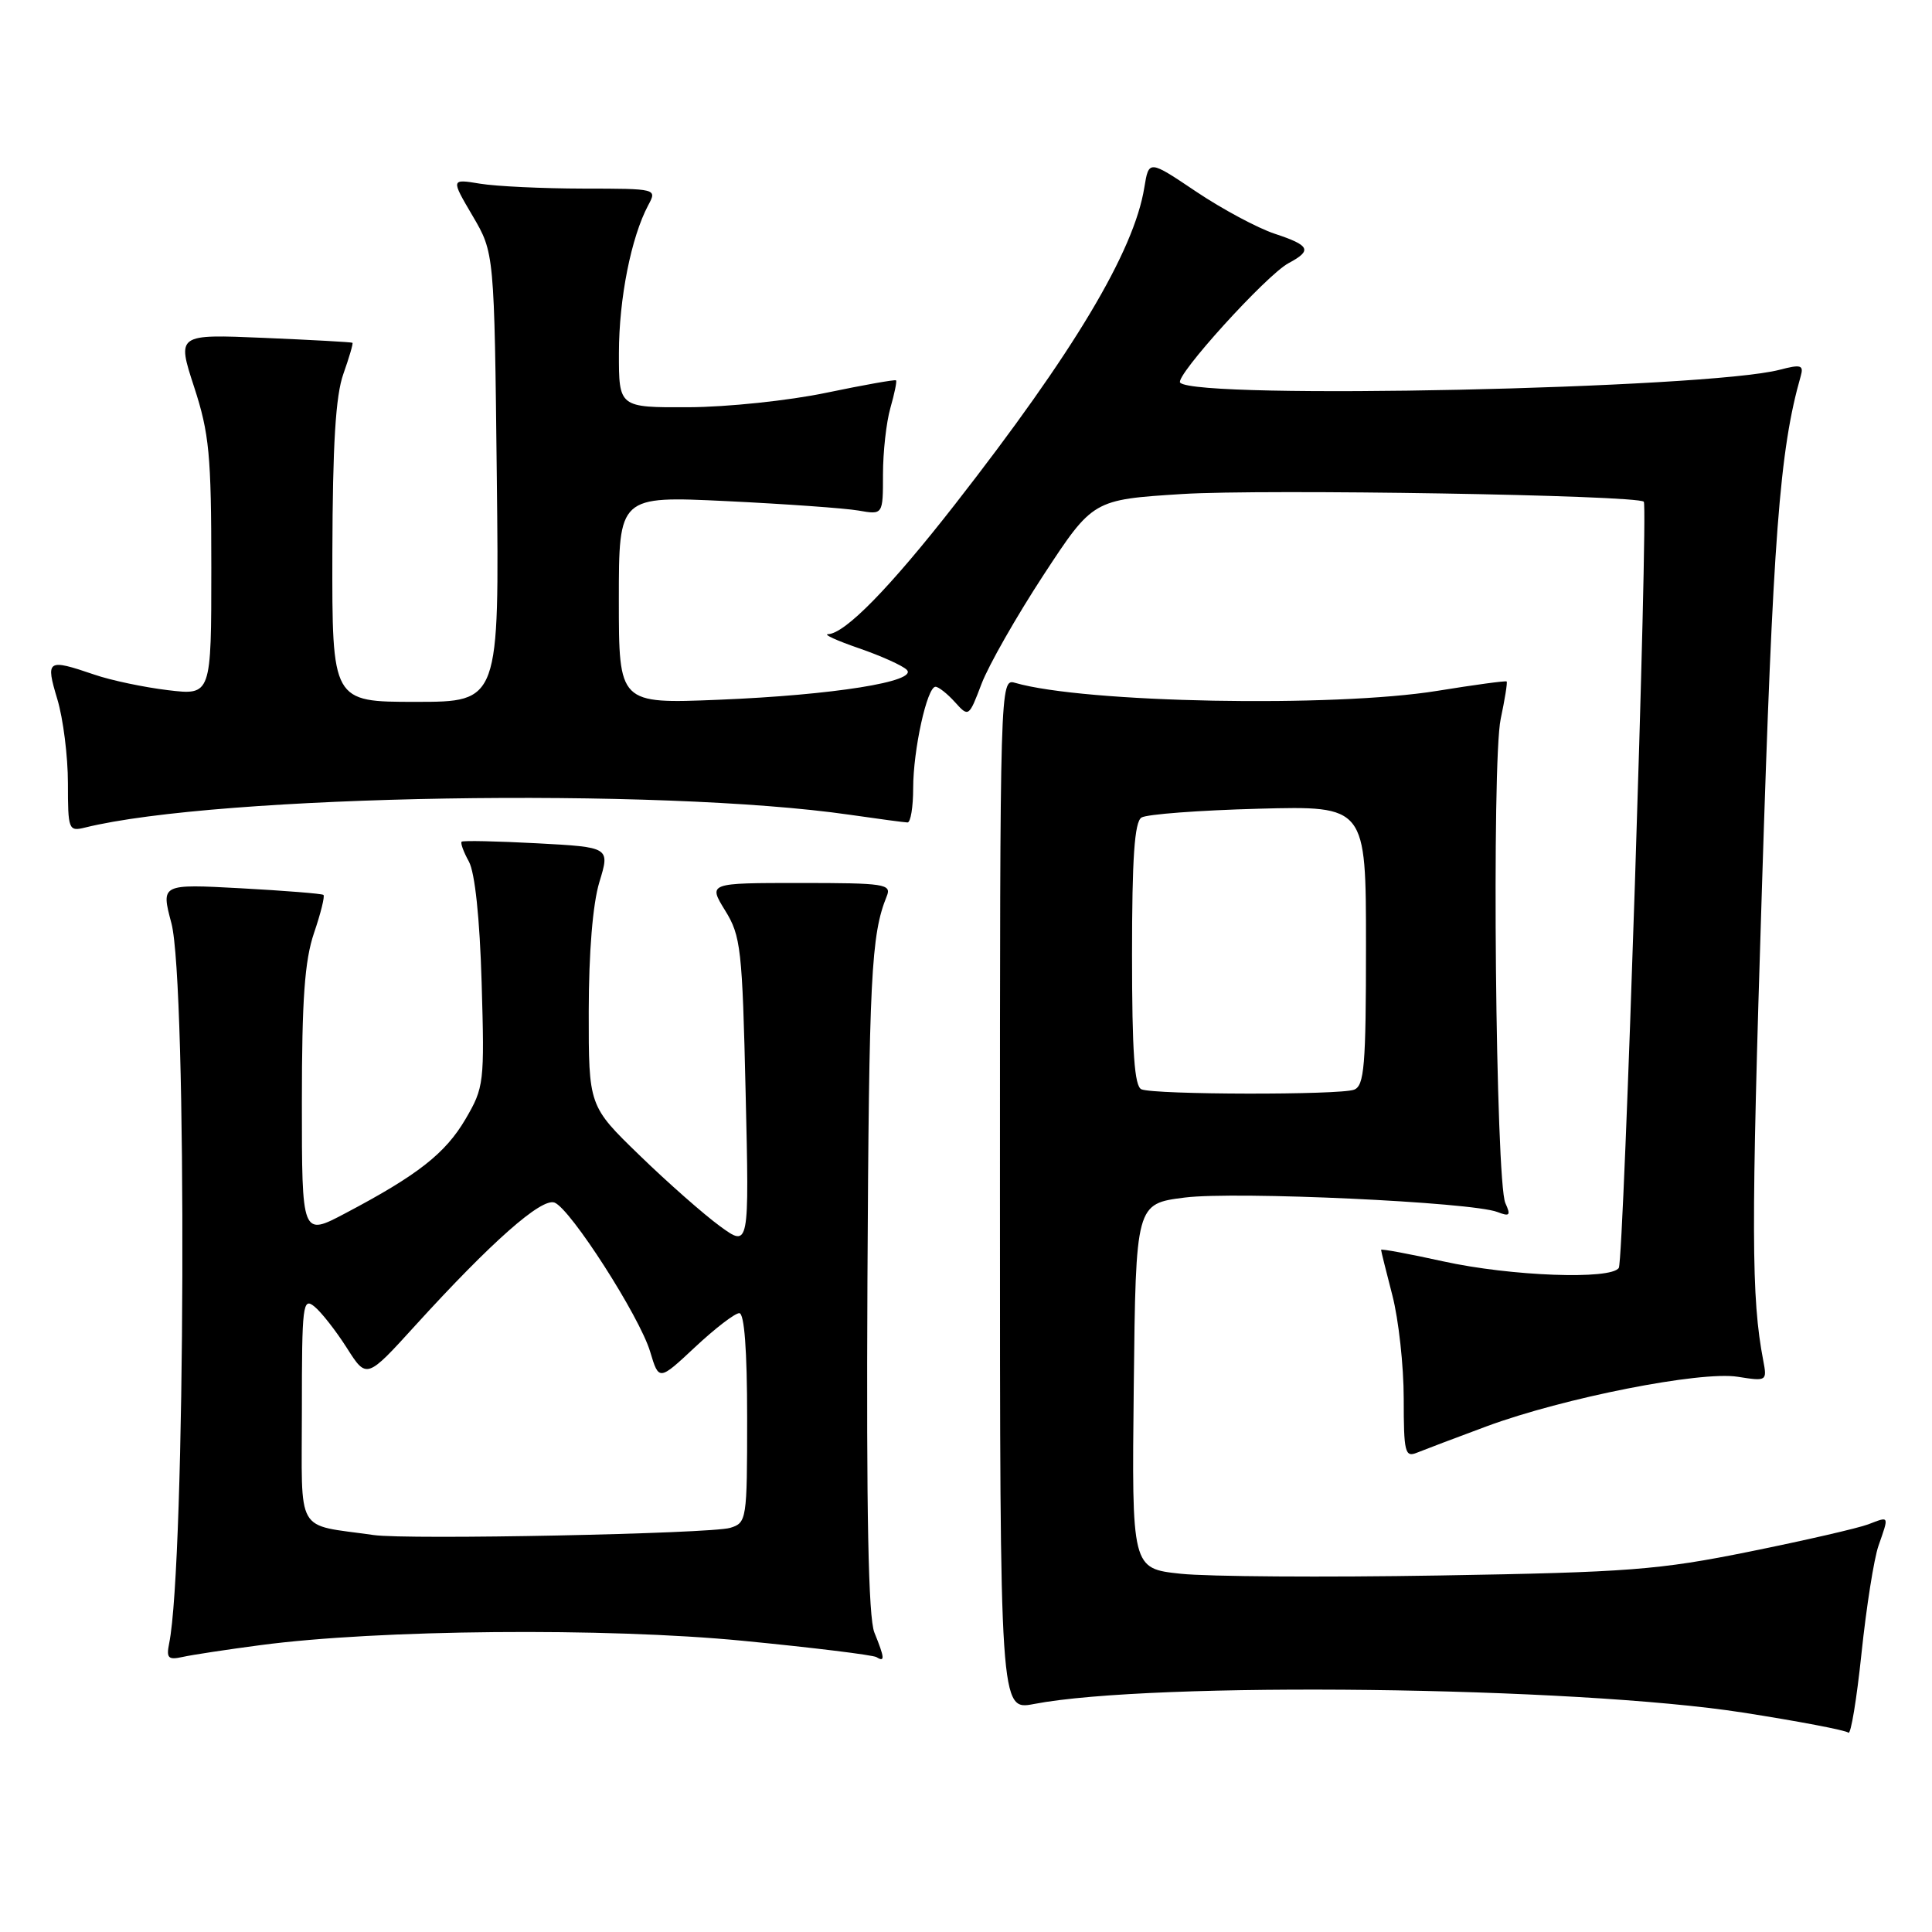 <?xml version="1.0" encoding="UTF-8" standalone="no"?>
<!DOCTYPE svg PUBLIC "-//W3C//DTD SVG 1.1//EN" "http://www.w3.org/Graphics/SVG/1.1/DTD/svg11.dtd" >
<svg xmlns="http://www.w3.org/2000/svg" xmlns:xlink="http://www.w3.org/1999/xlink" version="1.1" viewBox="0 0 256 256">
 <g >
 <path fill="currentColor"
d=" M 248.91 204.82 C 250.32 200.77 250.38 200.90 247.56 201.98 C 246.22 202.49 239.13 204.12 231.81 205.60 C 219.79 208.03 215.81 208.34 190.72 208.76 C 175.44 209.02 160.02 208.91 156.45 208.53 C 149.96 207.84 149.96 207.84 150.23 183.67 C 150.50 159.50 150.50 159.50 157.00 158.68 C 163.77 157.83 195.04 159.28 198.42 160.60 C 200.05 161.23 200.21 161.05 199.47 159.42 C 198.18 156.59 197.64 100.93 198.85 95.26 C 199.40 92.66 199.76 90.43 199.64 90.30 C 199.52 90.18 195.39 90.74 190.46 91.54 C 176.71 93.77 143.65 93.14 134.50 90.48 C 132.51 89.90 132.50 90.37 132.50 158.27 C 132.50 226.65 132.50 226.65 137.00 225.79 C 152.65 222.78 208.67 223.46 230.92 226.92 C 238.30 228.07 244.60 229.27 244.92 229.59 C 245.24 229.91 246.02 225.17 246.66 219.06 C 247.30 212.95 248.31 206.54 248.91 204.82 Z  M 34.50 217.99 C 50.10 215.92 80.28 215.65 98.39 217.41 C 107.67 218.31 115.66 219.29 116.14 219.58 C 117.28 220.29 117.23 219.69 115.86 216.32 C 115.06 214.33 114.79 200.57 114.94 169.71 C 115.15 129.43 115.42 123.87 117.50 118.75 C 118.16 117.14 117.24 117.00 106.03 117.00 C 93.84 117.00 93.84 117.00 96.08 120.64 C 98.17 124.01 98.36 125.71 98.80 144.79 C 99.28 165.31 99.28 165.31 95.39 162.47 C 93.25 160.91 88.46 156.69 84.75 153.09 C 78.00 146.55 78.00 146.55 78.01 134.03 C 78.02 126.18 78.54 119.78 79.42 116.88 C 80.83 112.26 80.83 112.26 71.16 111.74 C 65.85 111.46 61.35 111.36 61.17 111.53 C 60.99 111.69 61.42 112.88 62.13 114.16 C 62.93 115.63 63.57 121.64 63.82 130.22 C 64.21 143.48 64.14 144.09 61.68 148.29 C 59.01 152.84 55.35 155.71 45.75 160.77 C 40.00 163.81 40.00 163.81 40.00 146.08 C 40.00 132.40 40.37 127.28 41.61 123.62 C 42.50 121.02 43.06 118.75 42.86 118.58 C 42.66 118.41 37.74 118.02 31.91 117.70 C 21.33 117.13 21.33 117.13 22.71 122.32 C 24.81 130.21 24.58 207.20 22.41 217.78 C 22.02 219.71 22.29 219.98 24.22 219.55 C 25.48 219.27 30.10 218.57 34.50 217.99 Z  M 197.00 188.99 C 207.20 185.22 225.33 181.64 230.26 182.43 C 234.10 183.04 234.16 183.00 233.64 180.28 C 232.05 171.97 232.02 163.18 233.47 117.50 C 234.93 71.13 235.80 59.66 238.61 49.82 C 239.02 48.37 238.63 48.26 235.80 49.00 C 226.17 51.51 158.64 52.97 156.38 50.71 C 155.59 49.92 167.80 36.44 170.74 34.87 C 173.91 33.18 173.59 32.52 168.90 30.97 C 166.64 30.22 161.97 27.72 158.51 25.40 C 152.23 21.18 152.23 21.18 151.63 24.84 C 150.27 33.30 142.29 46.65 126.55 66.82 C 117.91 77.89 111.96 83.97 109.72 84.03 C 109.05 84.05 110.89 84.89 113.82 85.90 C 116.75 86.91 119.59 88.19 120.15 88.75 C 121.70 90.30 110.42 92.10 95.25 92.72 C 82.00 93.26 82.00 93.26 82.00 79.49 C 82.00 65.72 82.00 65.72 96.25 66.40 C 104.09 66.78 111.96 67.34 113.75 67.65 C 117.00 68.22 117.00 68.22 117.00 62.85 C 117.00 59.90 117.44 55.94 117.98 54.06 C 118.52 52.17 118.86 50.53 118.73 50.40 C 118.60 50.27 114.45 51.01 109.50 52.04 C 104.55 53.08 96.34 53.94 91.25 53.96 C 82.00 54.00 82.00 54.00 82.01 46.75 C 82.02 39.54 83.64 31.42 85.89 27.20 C 87.07 25.00 87.06 25.00 77.29 24.99 C 71.90 24.98 65.75 24.69 63.62 24.34 C 59.74 23.70 59.74 23.70 62.62 28.60 C 65.50 33.50 65.50 33.50 65.83 63.25 C 66.16 93.00 66.16 93.00 55.08 93.00 C 44.00 93.00 44.00 93.00 44.04 73.25 C 44.08 58.88 44.47 52.42 45.50 49.54 C 46.27 47.36 46.82 45.50 46.70 45.42 C 46.59 45.33 41.31 45.04 34.97 44.77 C 23.44 44.28 23.44 44.28 25.72 51.27 C 27.73 57.43 28.00 60.28 28.00 75.20 C 28.00 92.14 28.00 92.14 22.25 91.45 C 19.09 91.07 14.70 90.15 12.50 89.39 C 6.24 87.26 6.02 87.40 7.60 92.66 C 8.37 95.22 9.00 100.22 9.00 103.77 C 9.00 109.95 9.09 110.19 11.25 109.66 C 28.85 105.30 87.42 104.32 112.60 107.96 C 116.39 108.51 119.84 108.97 120.25 108.98 C 120.66 108.99 121.00 106.95 121.00 104.44 C 121.00 99.36 122.84 91.00 123.96 91.00 C 124.36 91.00 125.52 91.91 126.53 93.03 C 128.35 95.05 128.38 95.03 130.06 90.61 C 130.99 88.16 134.69 81.67 138.28 76.18 C 144.82 66.21 144.82 66.21 156.66 65.46 C 167.49 64.78 216.93 65.60 217.81 66.48 C 218.42 67.09 215.17 166.91 214.50 168.00 C 213.51 169.60 200.21 169.11 191.25 167.14 C 186.71 166.14 183.00 165.45 183.00 165.61 C 183.00 165.77 183.68 168.49 184.50 171.66 C 185.32 174.83 186.00 180.97 186.00 185.32 C 186.00 192.45 186.17 193.14 187.75 192.49 C 188.71 192.10 192.88 190.52 197.00 188.99 Z  M 151.25 144.34 C 150.32 143.96 150.00 139.43 150.00 126.48 C 150.00 113.68 150.33 108.91 151.25 108.33 C 151.94 107.89 158.91 107.37 166.75 107.16 C 181.00 106.78 181.00 106.78 181.00 125.28 C 181.00 141.23 180.78 143.87 179.42 144.39 C 177.54 145.11 153.05 145.07 151.25 144.34 Z  M 49.50 203.40 C 39.00 201.89 40.00 203.64 40.00 186.83 C 40.00 172.86 40.12 171.86 41.67 173.13 C 42.59 173.88 44.52 176.35 45.96 178.61 C 48.58 182.73 48.58 182.73 55.05 175.61 C 65.11 164.56 71.75 158.69 73.48 159.35 C 75.60 160.17 84.75 174.43 86.15 179.11 C 87.31 182.98 87.31 182.98 92.11 178.49 C 94.75 176.02 97.38 174.00 97.96 174.00 C 98.63 174.00 99.00 178.91 99.00 187.88 C 99.00 201.41 98.94 201.78 96.75 202.45 C 94.15 203.23 53.97 204.05 49.50 203.40 Z "/>
</g>
</svg>